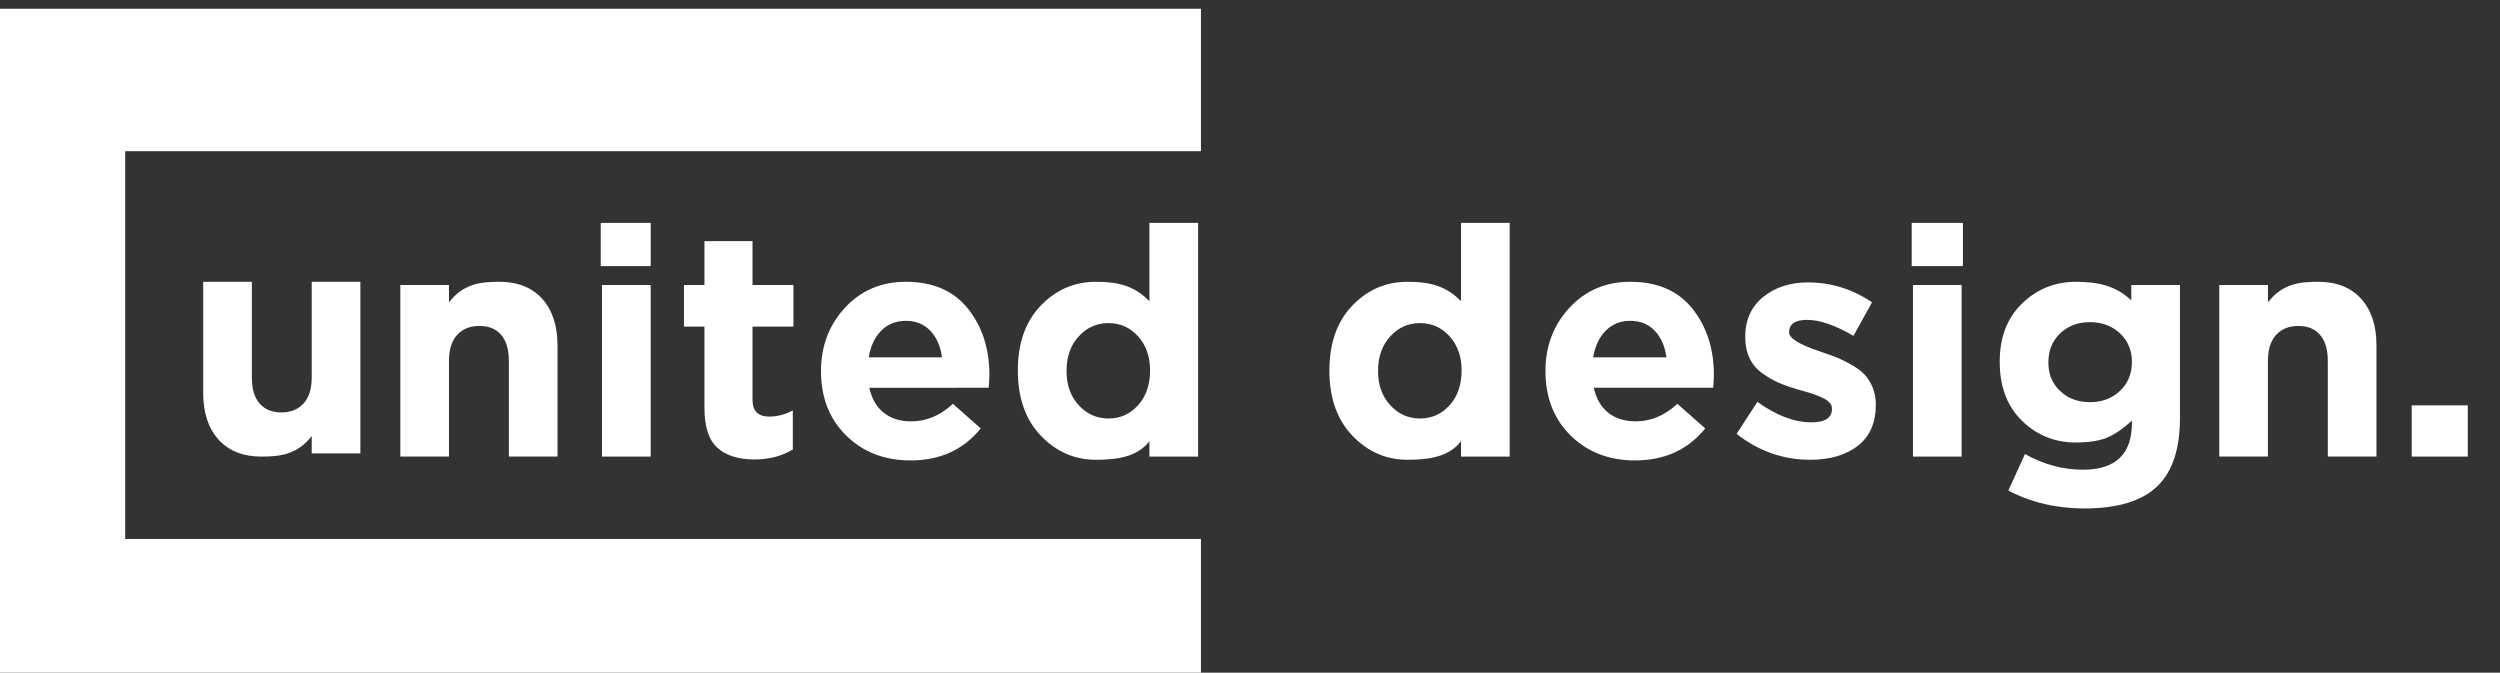 <?xml version="1.0" encoding="utf-8"?>
<!-- Generator: Adobe Illustrator 15.1.0, SVG Export Plug-In . SVG Version: 6.00 Build 0)  -->
<!DOCTYPE svg PUBLIC "-//W3C//DTD SVG 1.1//EN" "http://www.w3.org/Graphics/SVG/1.1/DTD/svg11.dtd">
<svg version="1.1" id="Layer_1" xmlns="http://www.w3.org/2000/svg" xmlns:xlink="http://www.w3.org/1999/xlink" x="0px" y="0px"
	 width="223px" height="60px" viewBox="0 0 223 60" enable-background="new 0 0 223 60" xml:space="preserve">
<rect x="0" y="0" width="223" height="60" fill="#333333" stroke="none"/>
<g id="sign">
	<path id="n" fill="#FFFFFF" d="M35.709,40.727V25.421h4.34v1.546c1.275-1.638,2.77-1.832,4.483-1.832
		c1.637,0,2.912,0.505,3.828,1.512c0.913,1.01,1.37,2.399,1.37,4.167v9.91h-4.34v-8.537c0-1.011-0.228-1.781-0.685-2.313
		c-0.457-0.534-1.104-0.799-1.942-0.799c-0.838,0-1.499,0.265-1.986,0.799c-0.484,0.532-0.727,1.303-0.727,2.313v8.537h-4.341
		V40.727z"/>
	<path id="n2" fill="#FFFFFF" d="M197.961,40.727V25.421h4.342v1.546c1.274-1.638,2.77-1.832,4.481-1.832
		c1.637,0,2.911,0.505,3.827,1.512c0.912,1.01,1.369,2.399,1.369,4.167v9.91h-4.34v-8.537c0-1.011-0.229-1.781-0.686-2.313
		c-0.457-0.534-1.104-0.799-1.941-0.799c-0.839,0-1.498,0.265-1.986,0.799c-0.483,0.532-0.727,1.303-0.727,2.313v8.537h-4.34V40.727
		z"/>
	<path id="u" fill="#FFFFFF" d="M32.145,25.136v15.306h-4.34v-1.545c-1.275,1.637-2.771,1.83-4.482,1.83
		c-1.637,0-2.913-0.504-3.828-1.512c-0.913-1.012-1.37-2.398-1.37-4.17v-9.909h4.34v8.538c0,1.01,0.228,1.78,0.685,2.313
		c0.457,0.531,1.104,0.801,1.943,0.801c0.839,0,1.499-0.27,1.985-0.801c0.483-0.531,0.727-1.303,0.727-2.313v-8.538H32.145z"/>
	<path id="i" fill="#FFFFFF" d="M53.585,19.882h4.456v3.855h-4.456V19.882z M53.698,25.422h4.343v15.305h-4.343V25.422z"/>
	<path id="t" fill="#FFFFFF" d="M67.293,40.984c-1.43,0-2.529-0.349-3.3-1.043s-1.156-1.879-1.156-3.555v-7.254h-1.828v-3.71h1.829
		v-3.914h4.287v3.914h3.652v3.71h-3.652v6.54c0,0.99,0.52,1.487,1.453,1.487c0.76,0,1.475-0.184,2.141-0.544V40.1
		C69.729,40.689,68.586,40.984,67.293,40.984"/>
	<path id="e" fill="#FFFFFF" d="M81.228,41.07c-2.323,0-4.236-0.737-5.739-2.213c-1.506-1.476-2.256-3.394-2.256-5.754
		c0-2.229,0.712-4.112,2.142-5.654c1.427-1.542,3.235-2.313,5.424-2.313c2.418,0,4.266,0.799,5.542,2.398
		c1.275,1.598,1.914,3.569,1.914,5.911c0,0.229-0.021,0.609-0.059,1.144H77.543c0.211,0.968,0.638,1.712,1.286,2.228
		c0.646,0.514,1.464,0.769,2.455,0.769c1.352,0,2.59-0.521,3.714-1.567l2.484,2.197C85.94,40.118,83.854,41.07,81.228,41.07
		 M77.487,31.875h6.539c-0.134-0.991-0.479-1.78-1.041-2.371c-0.563-0.59-1.291-0.885-2.187-0.885c-0.875,0-1.602,0.291-2.184,0.87
		C78.033,30.073,77.657,30.865,77.487,31.875"/>
	<path id="d" fill="#FFFFFF" d="M97.761,41.012c-1.904,0-3.54-0.715-4.913-2.142c-1.37-1.427-2.056-3.368-2.056-5.825
		c0-2.438,0.682-4.365,2.044-5.784c1.359-1.417,3-2.125,4.925-2.125c1.904,0,3.384,0.314,4.768,1.736v-6.99h4.341v20.845h-4.341
		v-1.375C101.475,40.73,99.722,41.012,97.761,41.012 M96.22,36.145c0.723,0.789,1.606,1.185,2.656,1.185
		c1.048,0,1.928-0.396,2.641-1.185c0.714-0.791,1.07-1.824,1.07-3.1c0-1.236-0.355-2.251-1.07-3.041
		c-0.713-0.791-1.593-1.184-2.641-1.184c-1.049,0-1.932,0.394-2.656,1.184c-0.726,0.79-1.086,1.825-1.086,3.098
		C95.134,34.341,95.494,35.355,96.22,36.145"/>
	<path id="d2" fill="#FFFFFF" d="M125.553,41.012c-1.906,0-3.543-0.715-4.912-2.142c-1.373-1.427-2.059-3.368-2.059-5.825
		c0-2.438,0.682-4.365,2.044-5.784c1.358-1.417,3-2.125,4.927-2.125c1.902,0,3.383,0.314,4.77,1.736v-6.99h4.34v20.845h-4.34v-1.375
		C129.266,40.73,127.514,41.012,125.553,41.012 M124.01,36.145c0.723,0.789,1.606,1.185,2.655,1.185
		c1.047,0,1.926-0.396,2.642-1.185c0.713-0.791,1.068-1.824,1.068-3.1c0-1.236-0.355-2.251-1.068-3.041
		c-0.716-0.791-1.595-1.184-2.642-1.184c-1.049,0-1.933,0.394-2.655,1.184c-0.726,0.79-1.088,1.825-1.088,3.098
		C122.923,34.341,123.284,35.355,124.01,36.145"/>
	<path id="e2" fill="#FFFFFF" d="M145.85,41.07c-2.322,0-4.236-0.737-5.74-2.213s-2.254-3.394-2.254-5.754
		c0-2.229,0.711-4.112,2.142-5.654c1.429-1.542,3.235-2.313,5.426-2.313c2.418,0,4.263,0.799,5.54,2.398
		c1.275,1.598,1.914,3.569,1.914,5.911c0,0.229-0.021,0.609-0.059,1.144h-10.651c0.211,0.968,0.64,1.712,1.286,2.228
		c0.646,0.513,1.465,0.769,2.453,0.769c1.354,0,2.591-0.521,3.715-1.567l2.486,2.197C150.563,40.118,148.477,41.07,145.85,41.07
		 M142.109,31.875h6.537c-0.133-0.991-0.479-1.78-1.041-2.371c-0.562-0.59-1.289-0.885-2.185-0.885c-0.876,0-1.604,0.291-2.185,0.87
		C142.657,30.073,142.279,30.865,142.109,31.875"/>
	<path id="s" fill="#FFFFFF" d="M161.473,41.012c-2.418,0-4.609-0.77-6.568-2.313l1.857-2.856c1.674,1.22,3.283,1.828,4.823,1.828
		c1.218,0,1.828-0.399,1.828-1.198c0-0.096-0.017-0.189-0.043-0.287c-0.028-0.094-0.081-0.18-0.156-0.256s-0.157-0.147-0.241-0.215
		c-0.086-0.064-0.201-0.134-0.345-0.199c-0.144-0.066-0.269-0.123-0.371-0.172c-0.104-0.046-0.252-0.104-0.44-0.17
		c-0.192-0.068-0.354-0.119-0.487-0.158c-0.132-0.037-0.313-0.09-0.541-0.156c-0.229-0.066-0.409-0.119-0.543-0.157
		c-0.647-0.188-1.196-0.386-1.642-0.586c-0.446-0.2-0.92-0.474-1.414-0.828c-0.498-0.351-0.873-0.8-1.129-1.341
		c-0.258-0.547-0.387-1.178-0.387-1.899c0-1.506,0.534-2.69,1.6-3.557c1.064-0.867,2.399-1.3,3.998-1.3
		c2.056,0,3.959,0.591,5.713,1.772l-1.656,2.996c-1.619-0.952-3-1.427-4.143-1.427c-1.064,0-1.598,0.371-1.598,1.114
		c0,0.514,0.875,1.067,2.625,1.656c0.21,0.075,0.372,0.132,0.484,0.171c0.516,0.174,0.953,0.334,1.314,0.486
		c0.361,0.15,0.772,0.361,1.227,0.629c0.459,0.268,0.826,0.546,1.101,0.842c0.274,0.297,0.511,0.672,0.7,1.131
		c0.189,0.455,0.286,0.961,0.286,1.513c0,1.637-0.54,2.868-1.613,3.696C164.637,40.6,163.223,41.012,161.473,41.012"/>
	<path id="i2" fill="#FFFFFF" d="M170.523,19.882h4.568v3.855h-4.568V19.882z M170.637,25.422h4.34v15.305h-4.34V25.422z"/>
	<path id="g" fill="#FFFFFF" d="M185.915,45.354c-2.496,0-4.75-0.533-6.769-1.6l1.483-3.254c1.658,0.932,3.38,1.398,5.168,1.398
		c2.914,0,4.37-1.39,4.37-4.17v-0.205c-0.727,0.633-1.246,1.053-2.031,1.434c-0.771,0.371-1.861,0.514-2.966,0.514
		c-1.885,0-3.487-0.646-4.812-1.941c-1.324-1.295-1.983-3.045-1.983-5.256c0-2.188,0.665-3.925,2-5.21
		c1.331-1.285,2.929-1.926,4.796-1.926c1.905,0,3.514,0.312,4.941,1.653v-1.367h4.341v11.851c0,2.723-0.649,4.729-1.944,6.025
		C191.141,44.668,188.941,45.354,185.915,45.354 M183.773,34.889c0.703,0.655,1.59,0.984,2.654,0.984
		c1.067,0,1.957-0.333,2.67-1.001c0.715-0.666,1.07-1.533,1.07-2.599c0-1.027-0.355-1.875-1.07-2.542
		c-0.714-0.665-1.603-0.998-2.67-0.998c-1.064,0-1.951,0.333-2.654,0.998c-0.707,0.666-1.058,1.532-1.058,2.599
		C182.715,33.378,183.066,34.23,183.773,34.889"/>
	<rect id="dot" x="215.125" y="36.159" fill="#FFFFFF" width="5" height="4.567"/>
</g>
<polygon id="clip" fill="#FFFFFF" points="107.125,13.488 107.125,0.781 -0.875,0.781 -0.875,60.781 107.125,60.781 107.125,48.073 
	11.166,48.073 11.166,13.488 "/>
</svg>
